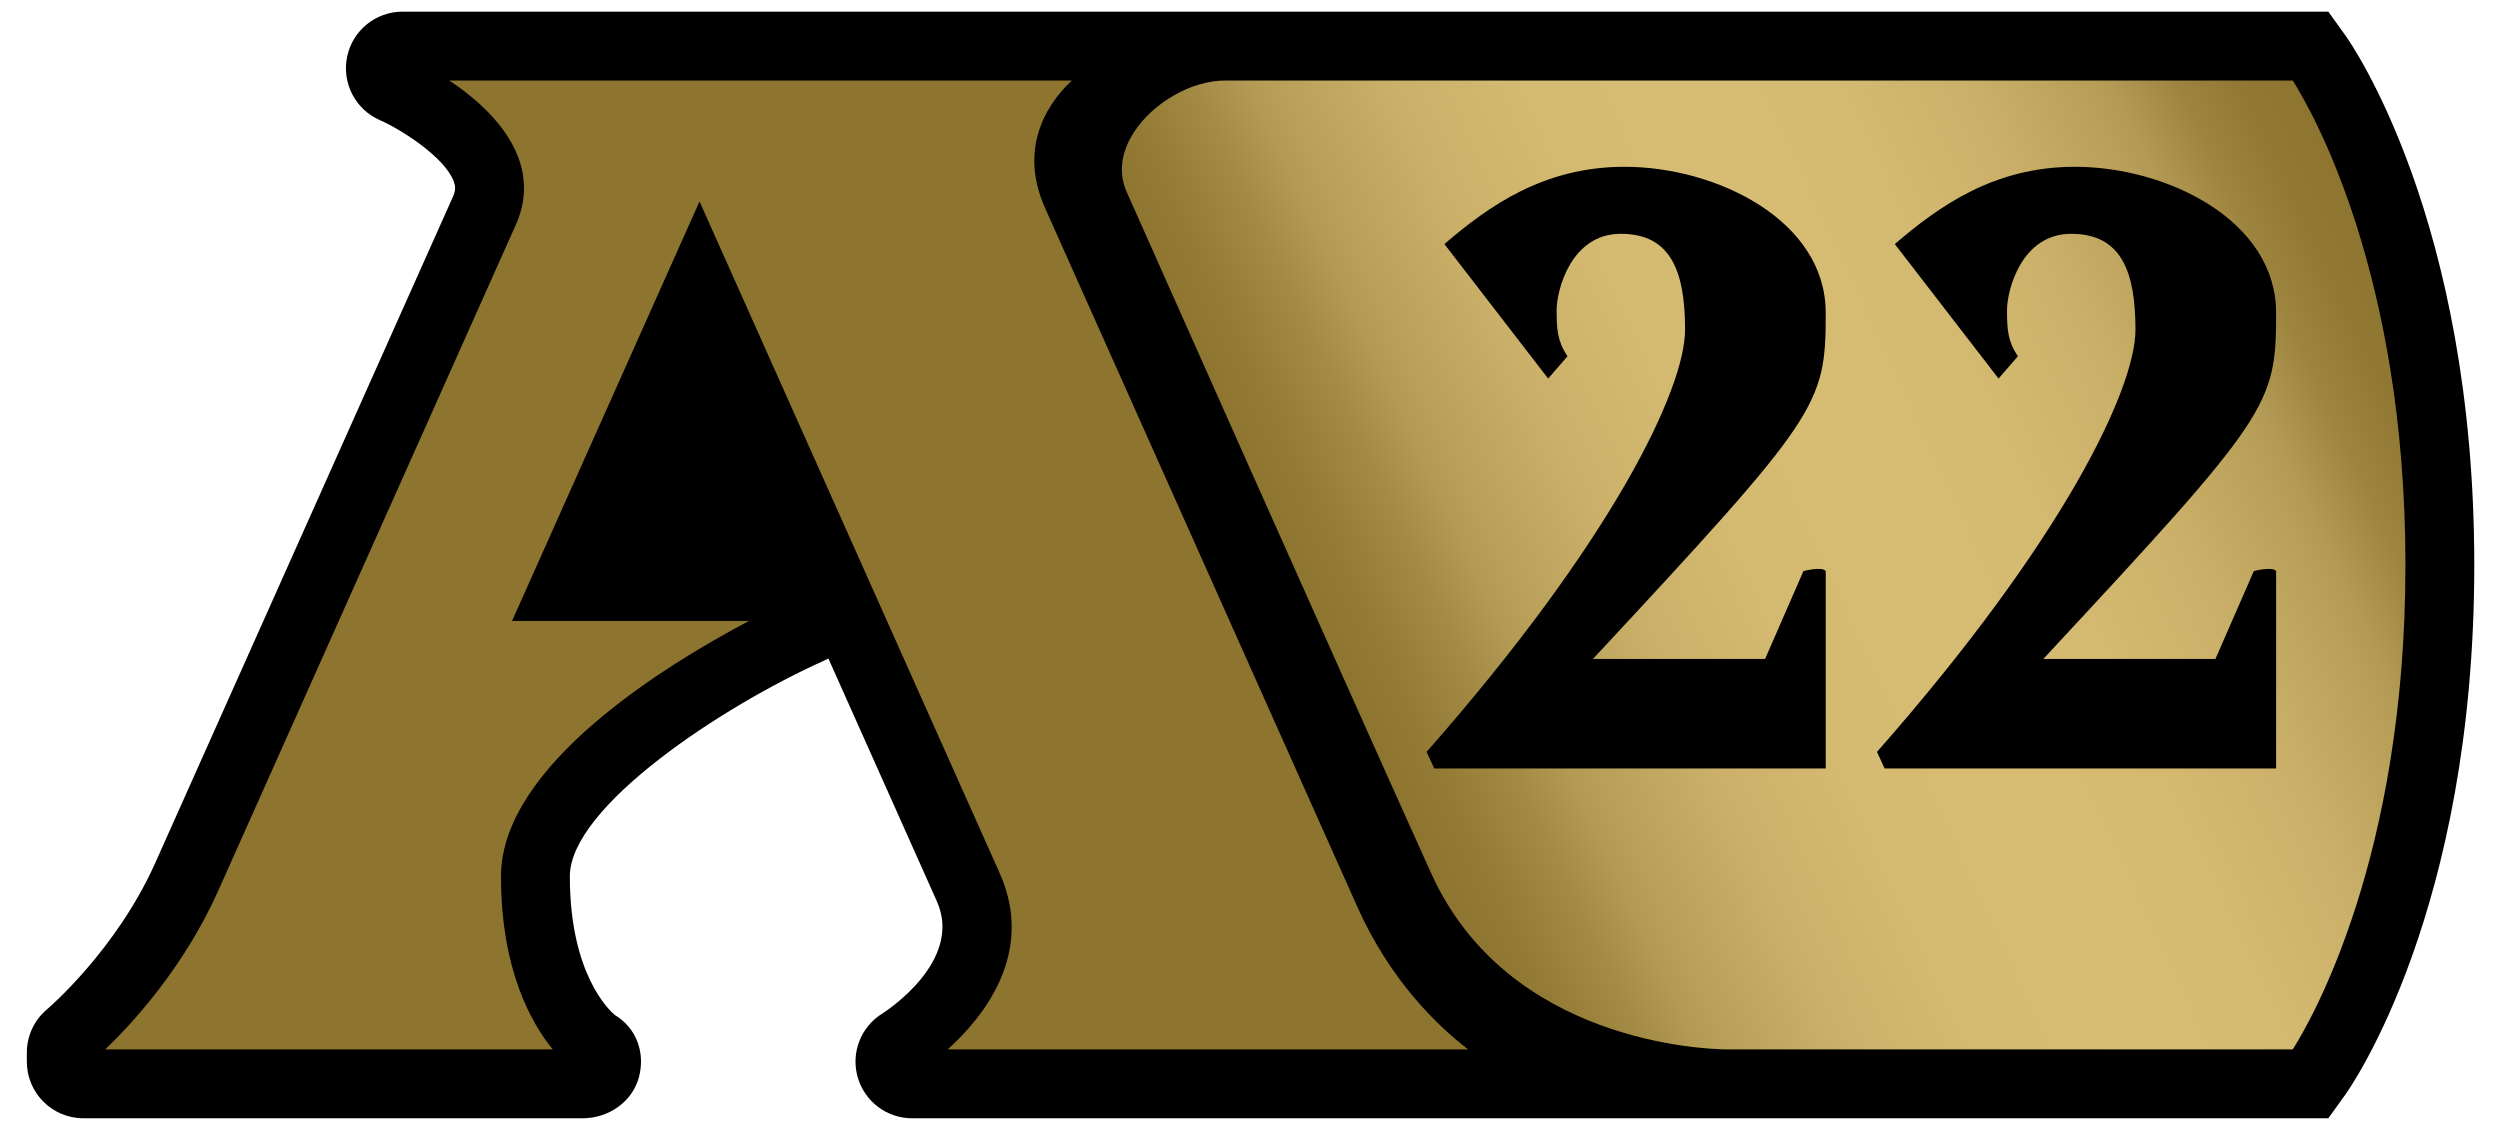 <?xml version="1.0" encoding="utf-8"?>
<!-- Generator: Adobe Illustrator 15.1.0, SVG Export Plug-In . SVG Version: 6.00 Build 0)  -->
<!DOCTYPE svg PUBLIC "-//W3C//DTD SVG 1.1//EN" "http://www.w3.org/Graphics/SVG/1.1/DTD/svg11.dtd">
<svg version="1.1"
	 id="Layer_1" xmlns:rdf="http://www.w3.org/1999/02/22-rdf-syntax-ns#" xmlns:dc="http://purl.org/dc/elements/1.1/" xmlns:cc="http://creativecommons.org/ns#" xmlns:svg="http://www.w3.org/2000/svg"
	 xmlns="http://www.w3.org/2000/svg" xmlns:xlink="http://www.w3.org/1999/xlink" x="0px" y="0px" width="1355.463px"
	 height="612.857px" viewBox="0 0 1355.463 612.857" enable-background="new 0 0 1355.463 612.857" xml:space="preserve">
<g>
	<path d="M1271.564,19.092l-9.188-12.777H218.257c-14.526,0-27.064,10.172-30.051,24.401c-2.961,14.215,4.425,28.574,17.734,34.418
		c11.429,5.002,34.911,19.853,40.023,33.071c0.991,2.579,1.257,4.769-0.356,8.397L84.193,467.825
		c-21.2,47.429-58.301,79.087-58.612,79.333c-7.011,5.845-11.035,14.476-11.035,23.585v4.873c0,16.963,13.73,30.698,30.693,30.698
		h270.7c13.879,0,26.863-8.812,30.466-22.211c3.564-13.27-1.322-26.772-13.062-33.796c-3.253-2.722-24.388-22.483-24.388-75.16
		c0-37.671,82.404-92.137,138.113-117.082c0.7-0.324,1.387-0.661,2.074-1.023l58.806,131.621
		c14.54,32.514-27.861,59.766-29.52,60.828c-11.689,7.191-17.184,21.291-13.413,34.509c3.732,13.192,15.784,22.314,29.507,22.314
		h767.854l9.188-12.776c2.864-3.979,69.951-99.497,69.951-287.217C1341.516,118.576,1274.429,23.07,1271.564,19.092z"/>
	<path fill="#8D742F" d="M513.806,568.98c19.425-17.48,47.559-52.288,28.224-95.544L379.269,109.22L277.621,336.671h128.473
		c-45.407,23.947-134.459,78.529-134.459,138.477c0,50.201,16.134,79.229,28.082,93.833H57.044
		c13.581-12.997,42.323-43.632,61.224-85.929l161.413-361.21c5.495-12.285,5.87-24.777,1.102-37.087
		c-6.868-17.767-23.274-31.827-37.179-41.105h337.522c-15.511,14.565-28.211,38.461-14.449,69.277l169.202,378.627
		c17.701,39.628,42.893,64.172,60.141,77.428H513.806z"/>
	<g>
		<linearGradient id="SVGID_1_" gradientUnits="userSpaceOnUse" x1="742.677" y1="402.128" x2="1292.624" y2="145.683">
			<stop  offset="0" style="stop-color:#8D742F"/>
			<stop  offset="0.046" style="stop-color:#937A35"/>
			<stop  offset="0.107" style="stop-color:#A38A45"/>
			<stop  offset="0.15" style="stop-color:#B39A54"/>
			<stop  offset="0.175" style="stop-color:#B9A059"/>
			<stop  offset="0.269" style="stop-color:#CAB068"/>
			<stop  offset="0.372" style="stop-color:#D4BA71"/>
			<stop  offset="0.5" style="stop-color:#D7BD74"/>
			<stop  offset="0.628" style="stop-color:#D4BA71"/>
			<stop  offset="0.731" style="stop-color:#CAB068"/>
			<stop  offset="0.825" style="stop-color:#B9A059"/>
			<stop  offset="0.85" style="stop-color:#B39A54"/>
			<stop  offset="0.852" style="stop-color:#B29953"/>
			<stop  offset="0.902" style="stop-color:#9E853F"/>
			<stop  offset="0.952" style="stop-color:#917833"/>
			<stop  offset="1" style="stop-color:#8D742F"/>
		</linearGradient>
		<path fill="url(#SVGID_1_)" d="M1243.081,43.649h-578.76c-18.142,0-38.954,11.792-49.502,28.017
			c-4.976,7.671-9.693,19.529-3.888,32.552c1.244,2.799,125.803,282.654,165.081,369.374
			c41.507,91.683,148.377,95.272,160.363,95.389h306.706c10.342-16.289,61.113-104.343,61.113-262.659
			C1304.194,147.992,1253.423,59.951,1243.081,43.649z M957.006,357.274l20.785-47.636c0,0,10.237-2.695,12.091,0v107.013h-212.25
			l-4.147-8.993C874.926,292.404,913.62,210.583,913.62,178.769s-7.775-52.003-34.859-52.003c-27.083,0-34.78,30.738-34.78,41.338
			c0,10.574,0.414,16.872,5.883,25.062l-10.471,12.09l-56.267-72.931c24.052-20.591,53.83-41.896,97.656-41.896
			c49.84,0,109.125,29.001,109.1,79.255c0,50.241-3.356,55.489-126.205,187.589H957.006z M1201.173,357.274l20.812-47.636
			c0,0,10.212-2.695,12.091,0v107.013h-212.264l-4.133-8.993c101.44-115.254,140.135-197.076,140.135-228.889
			s-7.801-52.003-34.859-52.003c-27.083,0-34.78,30.738-34.78,41.338c0,10.574,0.414,16.872,5.883,25.062l-10.471,12.09
			l-56.267-72.931c24.052-20.591,53.83-41.896,97.656-41.896c49.84,0,109.126,29.001,109.1,79.255
			c-0.013,50.241-3.356,55.489-126.23,187.589H1201.173z"/>
	</g>
</g>
</svg>
